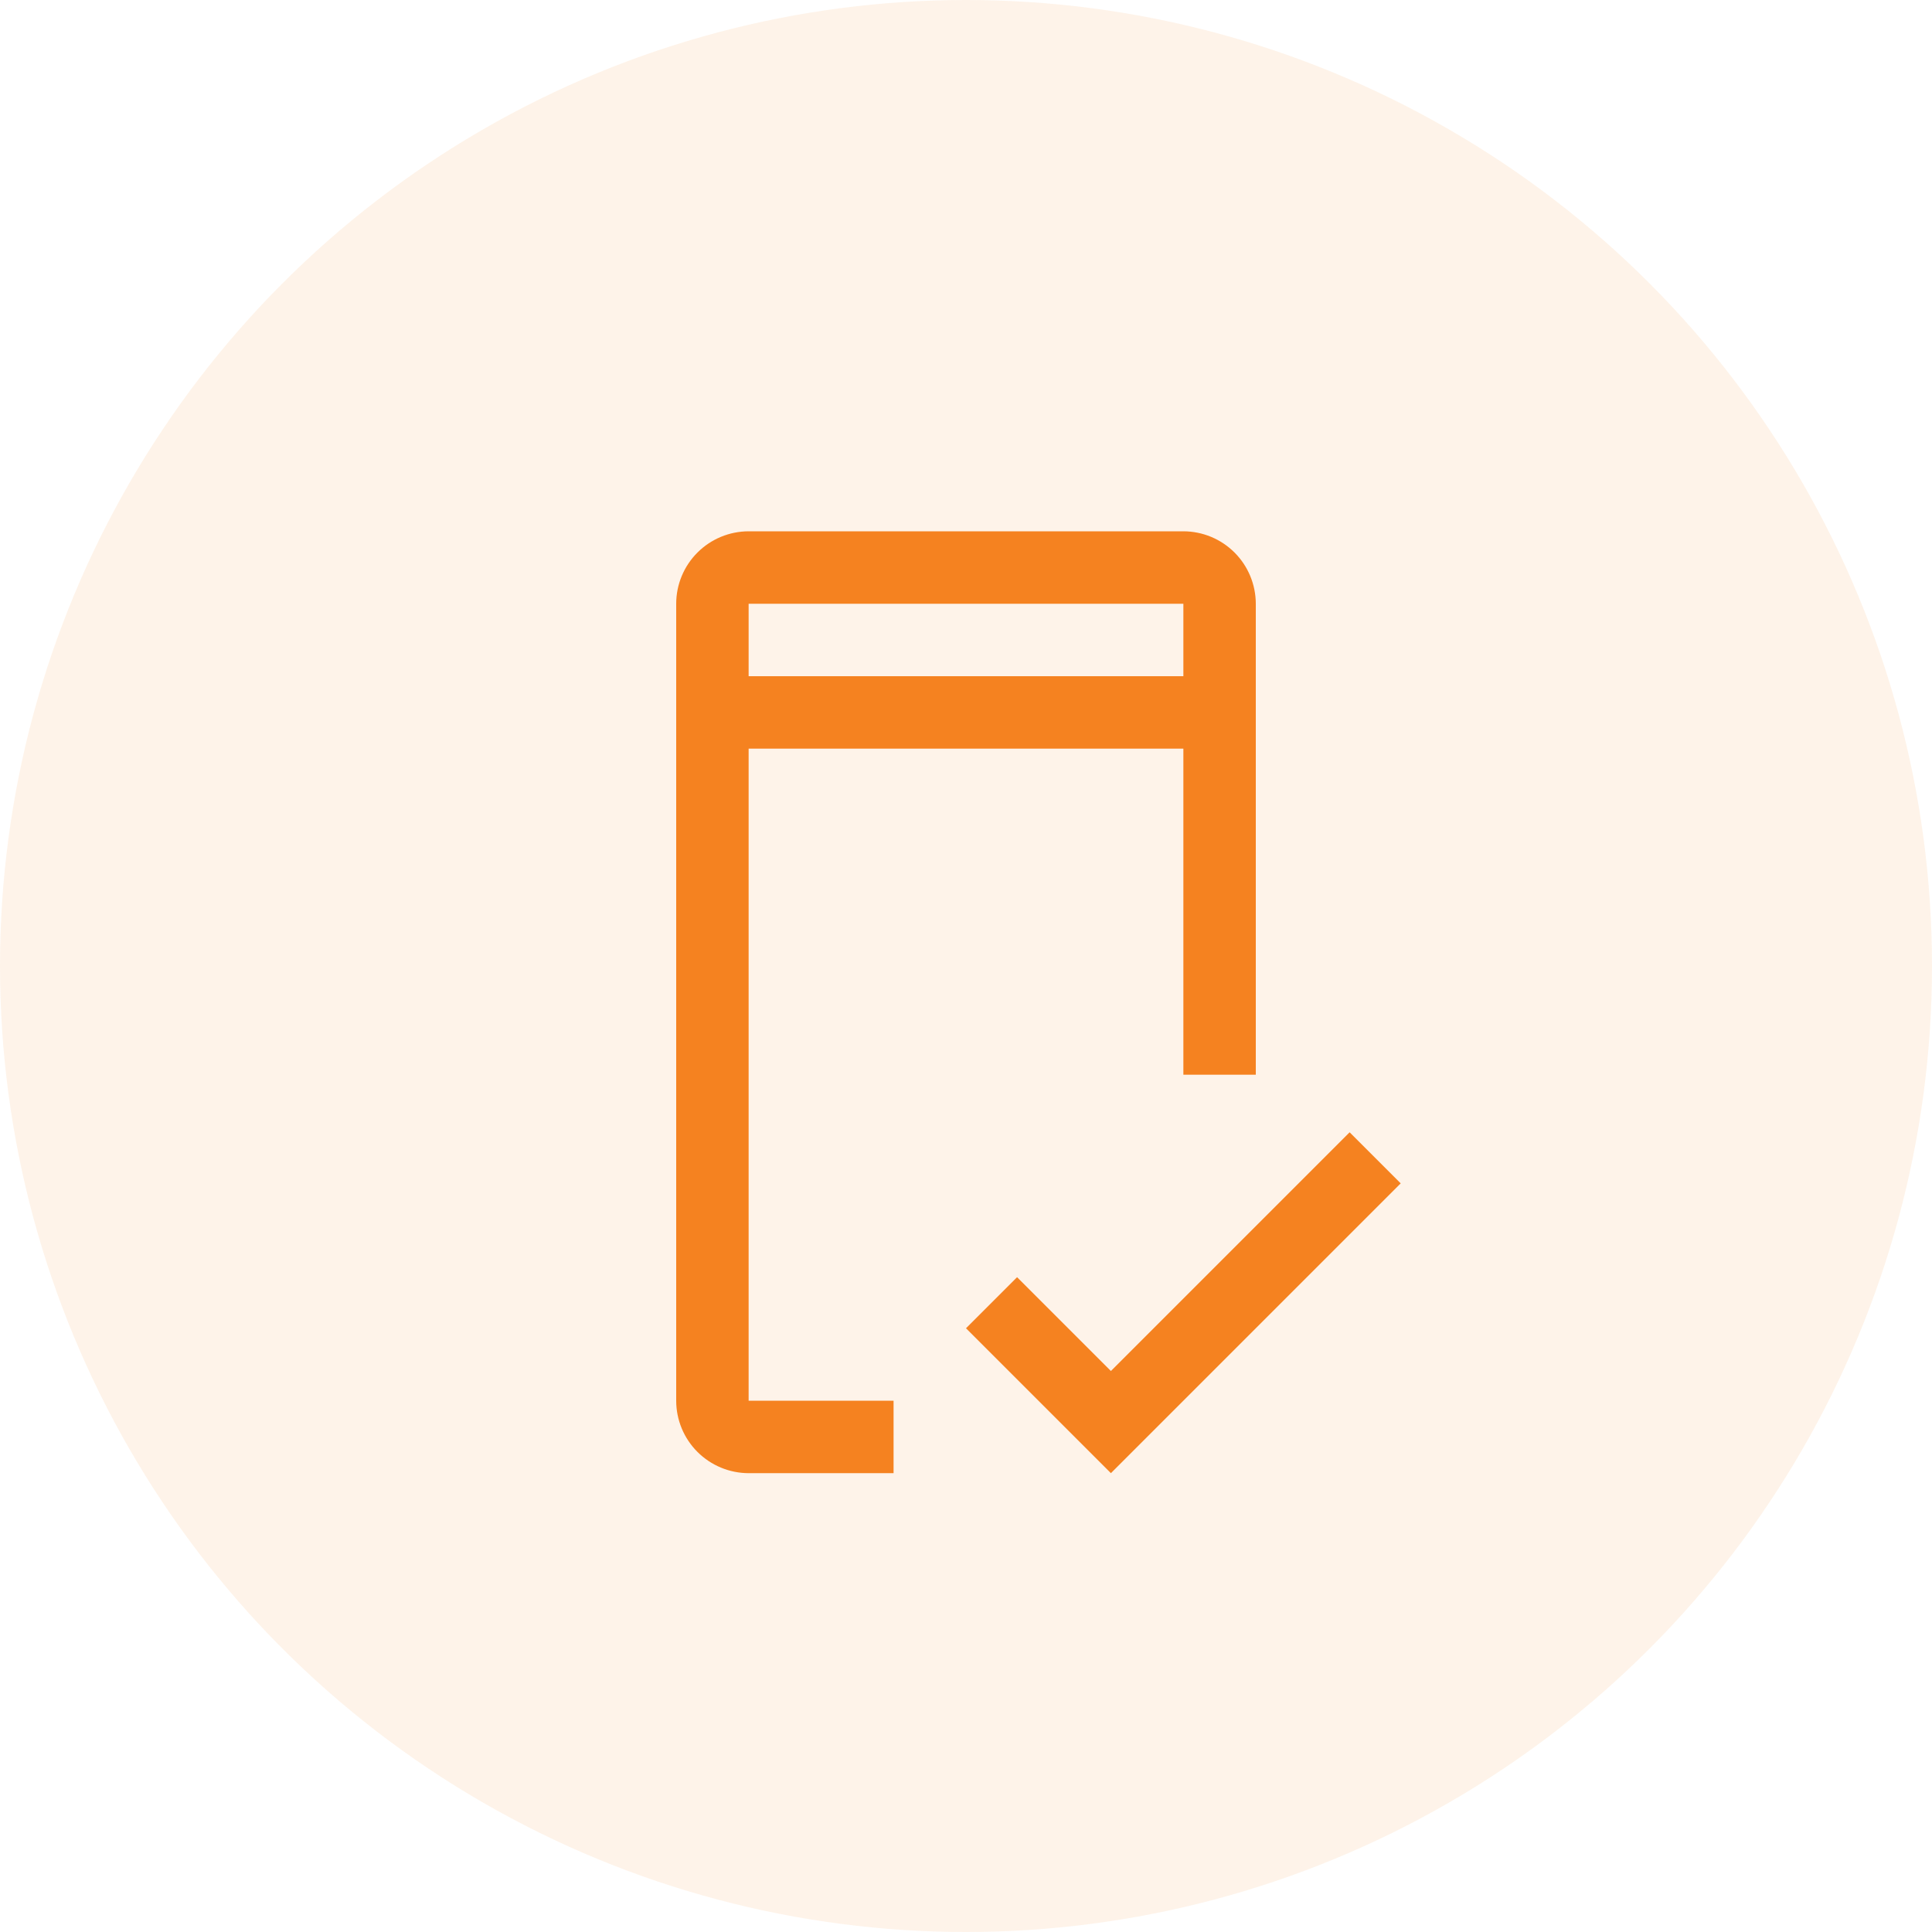 <svg width="55" height="55" viewBox="0 0 55 55" fill="none" xmlns="http://www.w3.org/2000/svg">
<circle cx="27.5" cy="27.5" r="27.5" fill="#F58220" fill-opacity="0.1"/>
<path d="M31.625 39.03L28.954 36.359L27.5 37.813L31.625 41.938L39.875 33.688L38.421 32.234L31.625 39.03Z" fill="#F58220"/>
<path d="M21.312 39.875V21.312H33.688V30.594H35.75V17.188C35.749 16.641 35.532 16.116 35.145 15.73C34.759 15.343 34.234 15.126 33.688 15.125H21.312C20.766 15.126 20.241 15.343 19.855 15.73C19.468 16.116 19.25 16.641 19.25 17.188V39.875C19.25 40.422 19.468 40.946 19.855 41.333C20.241 41.719 20.766 41.937 21.312 41.938H25.438V39.875H21.312ZM21.312 17.188H33.688V19.25H21.312V17.188Z" fill="#F58220"/>
</svg>
